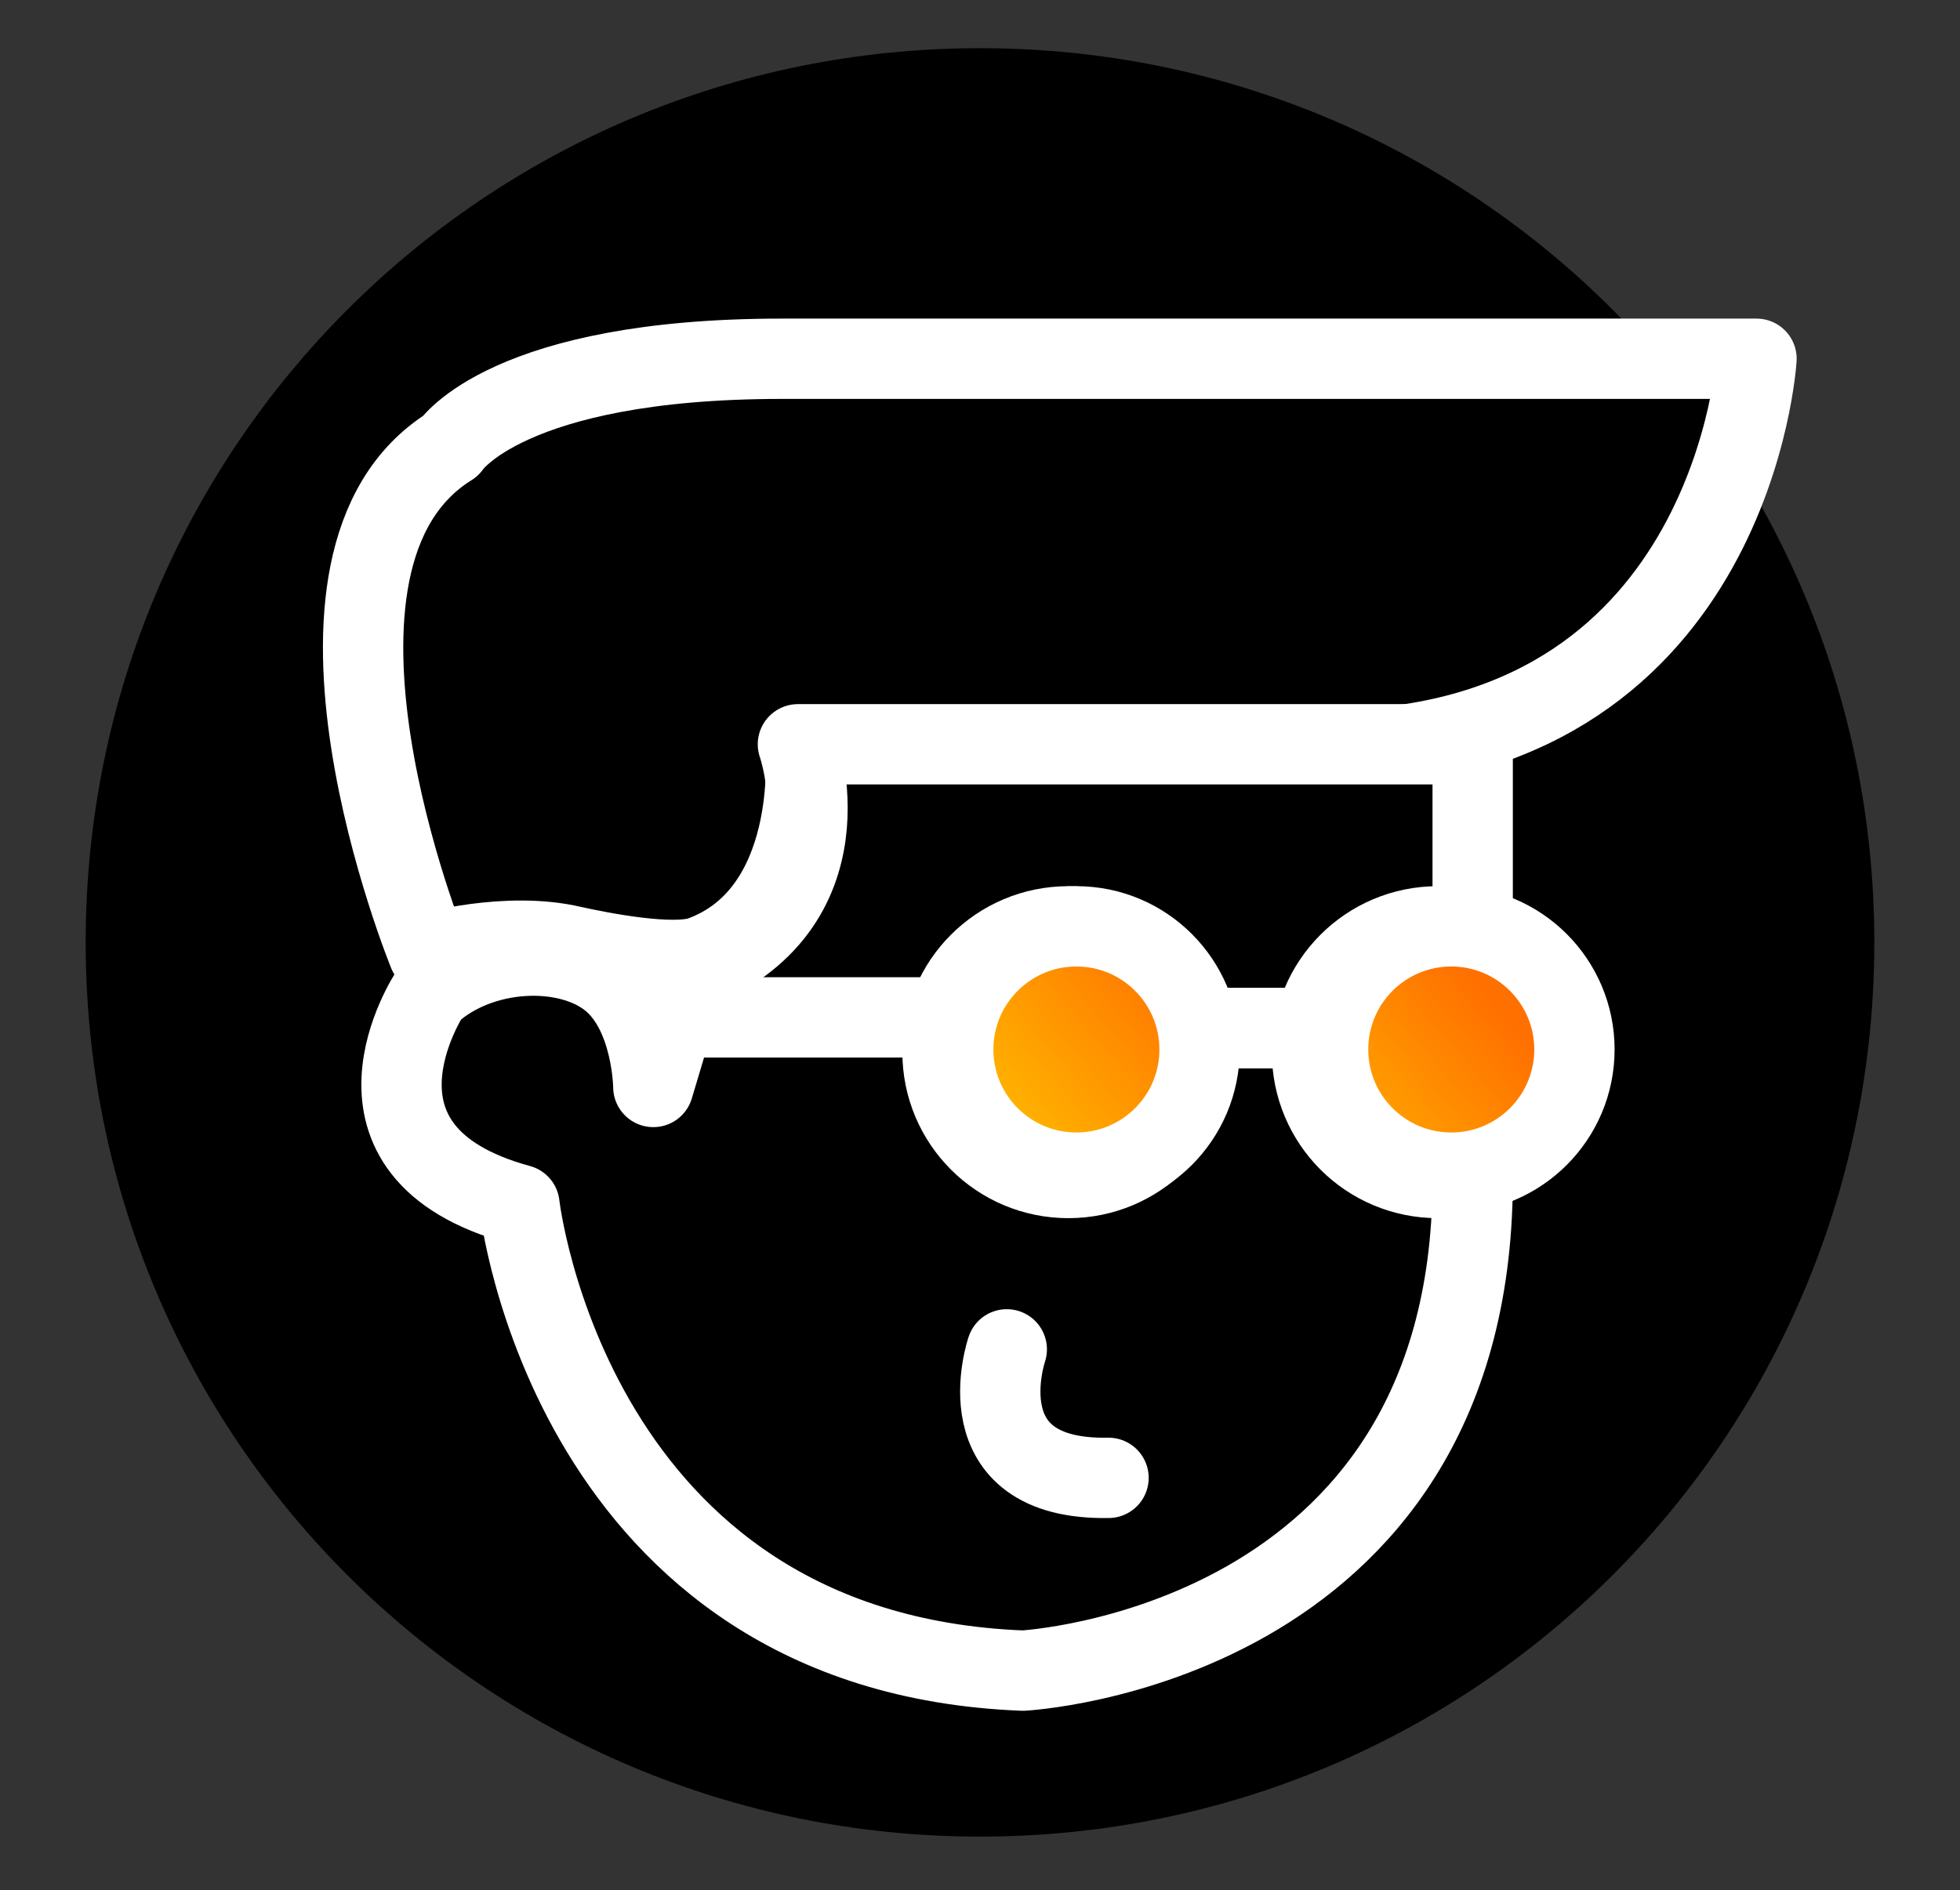 <svg version="1.2" xmlns="http://www.w3.org/2000/svg" viewBox="0 0 366 353" width="366" height="353">
	<rect x="0" y="0" width="366" height="353" fill="#333333" stroke="none"/>
	<title>classMate-ico</title>
	<defs>
		<linearGradient id="g1" x2="1" gradientUnits="userSpaceOnUse" gradientTransform="matrix(52.917,-46,38.123,43.855,183.542,219)">
			<stop offset="0" stop-color="#ffc400"/>
			<stop offset=".773" stop-color="#ff7000"/>
			<stop offset="1" stop-color="#ff7000"/>
		</linearGradient>
		<linearGradient id="g2" x2="1" gradientUnits="userSpaceOnUse" gradientTransform="matrix(52.917,-46,47.22,54.32,234.542,219)">
			<stop offset="0" stop-color="#ffc400"/>
			<stop offset=".773" stop-color="#ff7000"/>
			<stop offset="1" stop-color="#ff7000"/>
		</linearGradient>
	</defs>
	<style>
		tspan { white-space:pre } 
		.s0 { fill: #000000 } 
		.s1 { fill: none;stroke: #ffffff;stroke-linecap: round;stroke-linejoin: round;stroke-width: 15 } 
		.s2 { fill: #000000;stroke: #ffffff;stroke-linecap: round;stroke-linejoin: round;stroke-width: 15 } 
		.s3 { fill: url(#g1);stroke: #ffffff;stroke-linecap: round;stroke-linejoin: round;stroke-width: 15 } 
		.s4 { fill: url(#g2);stroke: #ffffff;stroke-linecap: round;stroke-linejoin: round;stroke-width: 15 } 
	</style>
	<g id="logo-1">
		<path id="Shape 23" class="s0" d="m183 343c-92.4 0-167-74.6-167-167 0-92.4 74.6-167 167-167 92.4 0 167 74.6 167 167 0 92.4-74.6 167-167 167z"/>
		<path id="Shape 10" class="s1" d="m33.9 411.4c0 0 48-2.2 78.2 17.3 34.6 22.4 51.4 69.2 41.9 113.3 0 0-25 78.2-118.5 79.3"/>
		<path id="Shape 1" class="s2" d="m80 178c0 0-30-73.5 4.1-94.7 0 0 10.6-16.3 61.9-16.3 32.9 0 182 0 182 0 0 0-4.2 70.2-76 73h-101.6c0 0 2.7 30.5-19.4 38.6-5.4 1.9-18.7-0.7-24.1-1.9-12.3-2.9-26.9 1.3-26.9 1.3z"/>
		<path id="Shape 2" class="s2" d="m122 203c0 0-0.1-13.7-8-20.1-8.2-6.6-24.4-5.9-33.7 2.6 0 0-19.7 29.6 16.7 39.5 0 0 9.4 83.7 94 87 0 0 83.5-4.3 84-91v-82h-126c0 0 10.8 30.6-20.6 42.6z"/>
		<path id="Shape 3" class="s2" d="m124 190h51m24.5 30c-13 0-23.5-10.5-23.5-23.5 0-13 10.5-23.5 23.5-23.5 13 0 23.5 10.5 23.5 23.5 0 13-10.5 23.5-23.5 23.5zm69 0c-13 0-23.5-10.5-23.5-23.5 0-13 10.5-23.5 23.5-23.5 13 0 23.5 10.5 23.5 23.5 0 13-10.5 23.5-23.5 23.5z"/>
		<path id="Shape 4" class="s3" d="m228 192h14m-41 27c-12.7 0-23-10.3-23-23 0-12.7 10.3-23 23-23 12.7 0 23 10.3 23 23 0 12.7-10.3 23-23 23z"/>
		<path id="Shape 4 copy" class="s4" d="m228 192h14m29 27c-12.7 0-23-10.3-23-23 0-12.7 10.3-23 23-23 12.7 0 23 10.3 23 23 0 12.7-10.3 23-23 23z"/>
		<path id="Shape 5" class="s2" d="m188 252c0 0-8.4 24.5 19 24"/>
	</g>
</svg>